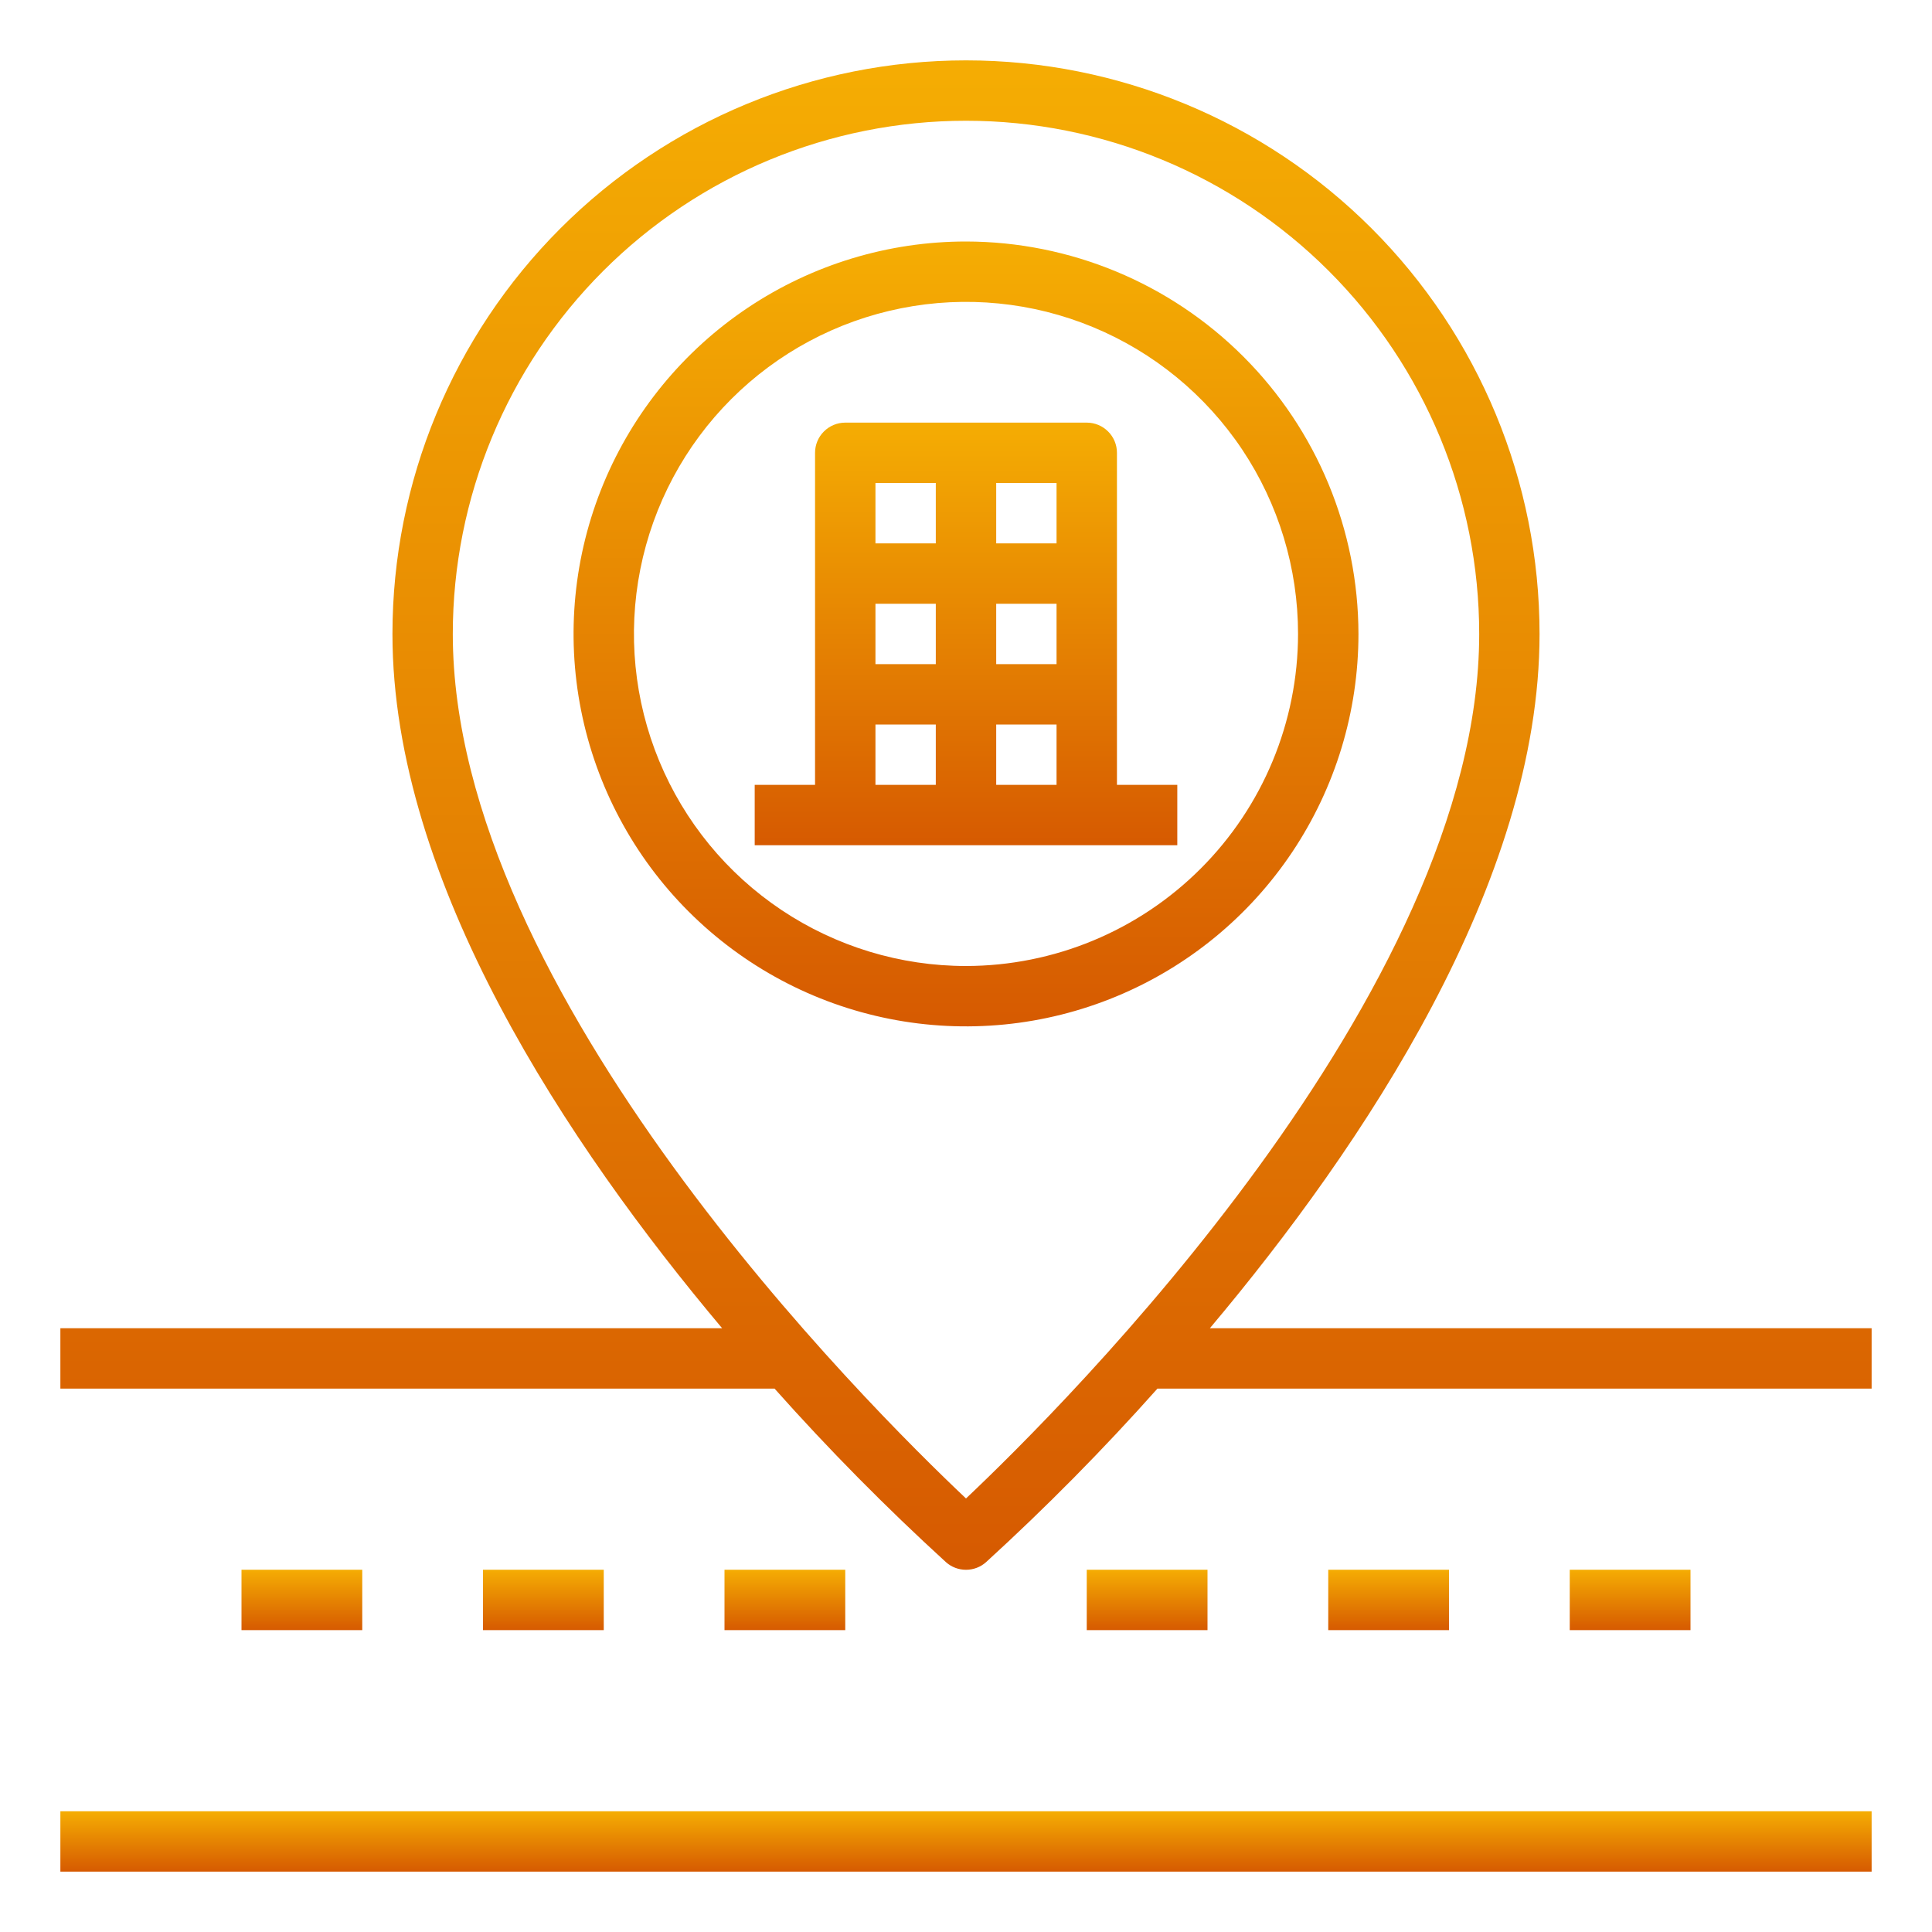 <svg width="60" height="60" viewBox="0 0 60 60" fill="none" xmlns="http://www.w3.org/2000/svg">
<path d="M34.688 14.062C34.688 13.814 34.589 13.575 34.413 13.4C34.237 13.224 33.999 13.125 33.75 13.125H26.25C26.001 13.125 25.763 13.224 25.587 13.4C25.411 13.575 25.312 13.814 25.312 14.062V24.375H23.438V26.25H36.562V24.375H34.688V14.062ZM30.938 18.75H32.812V20.625H30.938V18.75ZM29.062 20.625H27.188V18.75H29.062V20.625ZM32.812 16.875H30.938V15H32.812V16.875ZM29.062 15V16.875H27.188V15H29.062ZM27.188 22.5H29.062V24.375H27.188V22.5ZM30.938 24.375V22.5H32.812V24.375H30.938Z" fill="url(#paint0_linear_35_244)"/>
<path d="M1.875 56.25H58.125V58.125H1.875V56.25Z" fill="url(#paint1_linear_35_244)"/>
<path d="M37.573 41.25C42.346 35.577 47.812 27.4 47.812 19.688C47.812 14.963 45.936 10.433 42.595 7.092C39.255 3.752 34.724 1.875 30 1.875C25.276 1.875 20.745 3.752 17.405 7.092C14.064 10.433 12.188 14.963 12.188 19.688C12.188 27.4 17.654 35.577 22.427 41.25H1.875V43.125H24.055C25.735 45.012 27.511 46.81 29.377 48.514C29.548 48.667 29.77 48.751 30 48.751C30.23 48.751 30.452 48.667 30.623 48.514C32.489 46.81 34.265 45.012 35.945 43.125H58.125V41.25H37.573ZM30 46.536C26.983 43.688 14.062 30.837 14.062 19.688C14.062 15.461 15.742 11.407 18.73 8.418C21.719 5.429 25.773 3.75 30 3.75C34.227 3.75 38.281 5.429 41.27 8.418C44.258 11.407 45.938 15.461 45.938 19.688C45.938 30.828 33.016 43.688 30 46.536Z" fill="url(#paint2_linear_35_244)"/>
<path d="M7.5 48.75H11.25V50.625H7.5V48.75Z" fill="url(#paint3_linear_35_244)"/>
<path d="M15 48.75H18.75V50.625H15V48.75Z" fill="url(#paint4_linear_35_244)"/>
<path d="M22.5 48.75H26.25V50.625H22.5V48.75Z" fill="url(#paint5_linear_35_244)"/>
<path d="M33.75 48.75H37.5V50.625H33.75V48.75Z" fill="url(#paint6_linear_35_244)"/>
<path d="M41.25 48.75H45V50.625H41.25V48.75Z" fill="url(#paint7_linear_35_244)"/>
<path d="M48.75 48.75H52.5V50.625H48.75V48.75Z" fill="url(#paint8_linear_35_244)"/>
<path d="M30 7.5C27.59 7.5 25.233 8.215 23.229 9.554C21.225 10.893 19.663 12.797 18.74 15.024C17.818 17.25 17.576 19.701 18.047 22.065C18.517 24.429 19.678 26.601 21.382 28.305C23.087 30.01 25.258 31.171 27.622 31.641C29.986 32.111 32.437 31.87 34.664 30.947C36.891 30.025 38.794 28.463 40.133 26.459C41.473 24.454 42.188 22.098 42.188 19.688C42.184 16.456 40.899 13.358 38.614 11.074C36.329 8.789 33.231 7.504 30 7.5ZM30 30C27.96 30 25.967 29.395 24.271 28.262C22.575 27.129 21.253 25.518 20.473 23.634C19.692 21.75 19.488 19.676 19.886 17.676C20.284 15.675 21.266 13.838 22.708 12.396C24.15 10.953 25.988 9.971 27.988 9.573C29.989 9.175 32.062 9.379 33.946 10.16C35.831 10.941 37.441 12.262 38.575 13.958C39.708 15.654 40.312 17.648 40.312 19.688C40.309 22.422 39.222 25.043 37.288 26.976C35.355 28.909 32.734 29.997 30 30Z" fill="url(#paint9_linear_35_244)"/>
<defs>
<linearGradient id="paint0_linear_35_244" x1="30" y1="13.125" x2="30" y2="26.25" gradientUnits="userSpaceOnUse">
<stop stop-color="#F5AD03"/>
<stop offset="1" stop-color="#D65A01"/>
</linearGradient>
<linearGradient id="paint1_linear_35_244" x1="30" y1="56.25" x2="30" y2="58.125" gradientUnits="userSpaceOnUse">
<stop stop-color="#F5AD03"/>
<stop offset="1" stop-color="#D65A01"/>
</linearGradient>
<linearGradient id="paint2_linear_35_244" x1="30" y1="1.875" x2="30" y2="48.751" gradientUnits="userSpaceOnUse">
<stop stop-color="#F5AD03"/>
<stop offset="1" stop-color="#D65A01"/>
</linearGradient>
<linearGradient id="paint3_linear_35_244" x1="9.375" y1="48.75" x2="9.375" y2="50.625" gradientUnits="userSpaceOnUse">
<stop stop-color="#F5AD03"/>
<stop offset="1" stop-color="#D65A01"/>
</linearGradient>
<linearGradient id="paint4_linear_35_244" x1="16.875" y1="48.75" x2="16.875" y2="50.625" gradientUnits="userSpaceOnUse">
<stop stop-color="#F5AD03"/>
<stop offset="1" stop-color="#D65A01"/>
</linearGradient>
<linearGradient id="paint5_linear_35_244" x1="24.375" y1="48.75" x2="24.375" y2="50.625" gradientUnits="userSpaceOnUse">
<stop stop-color="#F5AD03"/>
<stop offset="1" stop-color="#D65A01"/>
</linearGradient>
<linearGradient id="paint6_linear_35_244" x1="35.625" y1="48.75" x2="35.625" y2="50.625" gradientUnits="userSpaceOnUse">
<stop stop-color="#F5AD03"/>
<stop offset="1" stop-color="#D65A01"/>
</linearGradient>
<linearGradient id="paint7_linear_35_244" x1="43.125" y1="48.75" x2="43.125" y2="50.625" gradientUnits="userSpaceOnUse">
<stop stop-color="#F5AD03"/>
<stop offset="1" stop-color="#D65A01"/>
</linearGradient>
<linearGradient id="paint8_linear_35_244" x1="50.625" y1="48.75" x2="50.625" y2="50.625" gradientUnits="userSpaceOnUse">
<stop stop-color="#F5AD03"/>
<stop offset="1" stop-color="#D65A01"/>
</linearGradient>
<linearGradient id="paint9_linear_35_244" x1="30" y1="7.5" x2="30" y2="31.875" gradientUnits="userSpaceOnUse">
<stop stop-color="#F5AD03"/>
<stop offset="1" stop-color="#D65A01"/>
</linearGradient>
</defs>
</svg>
